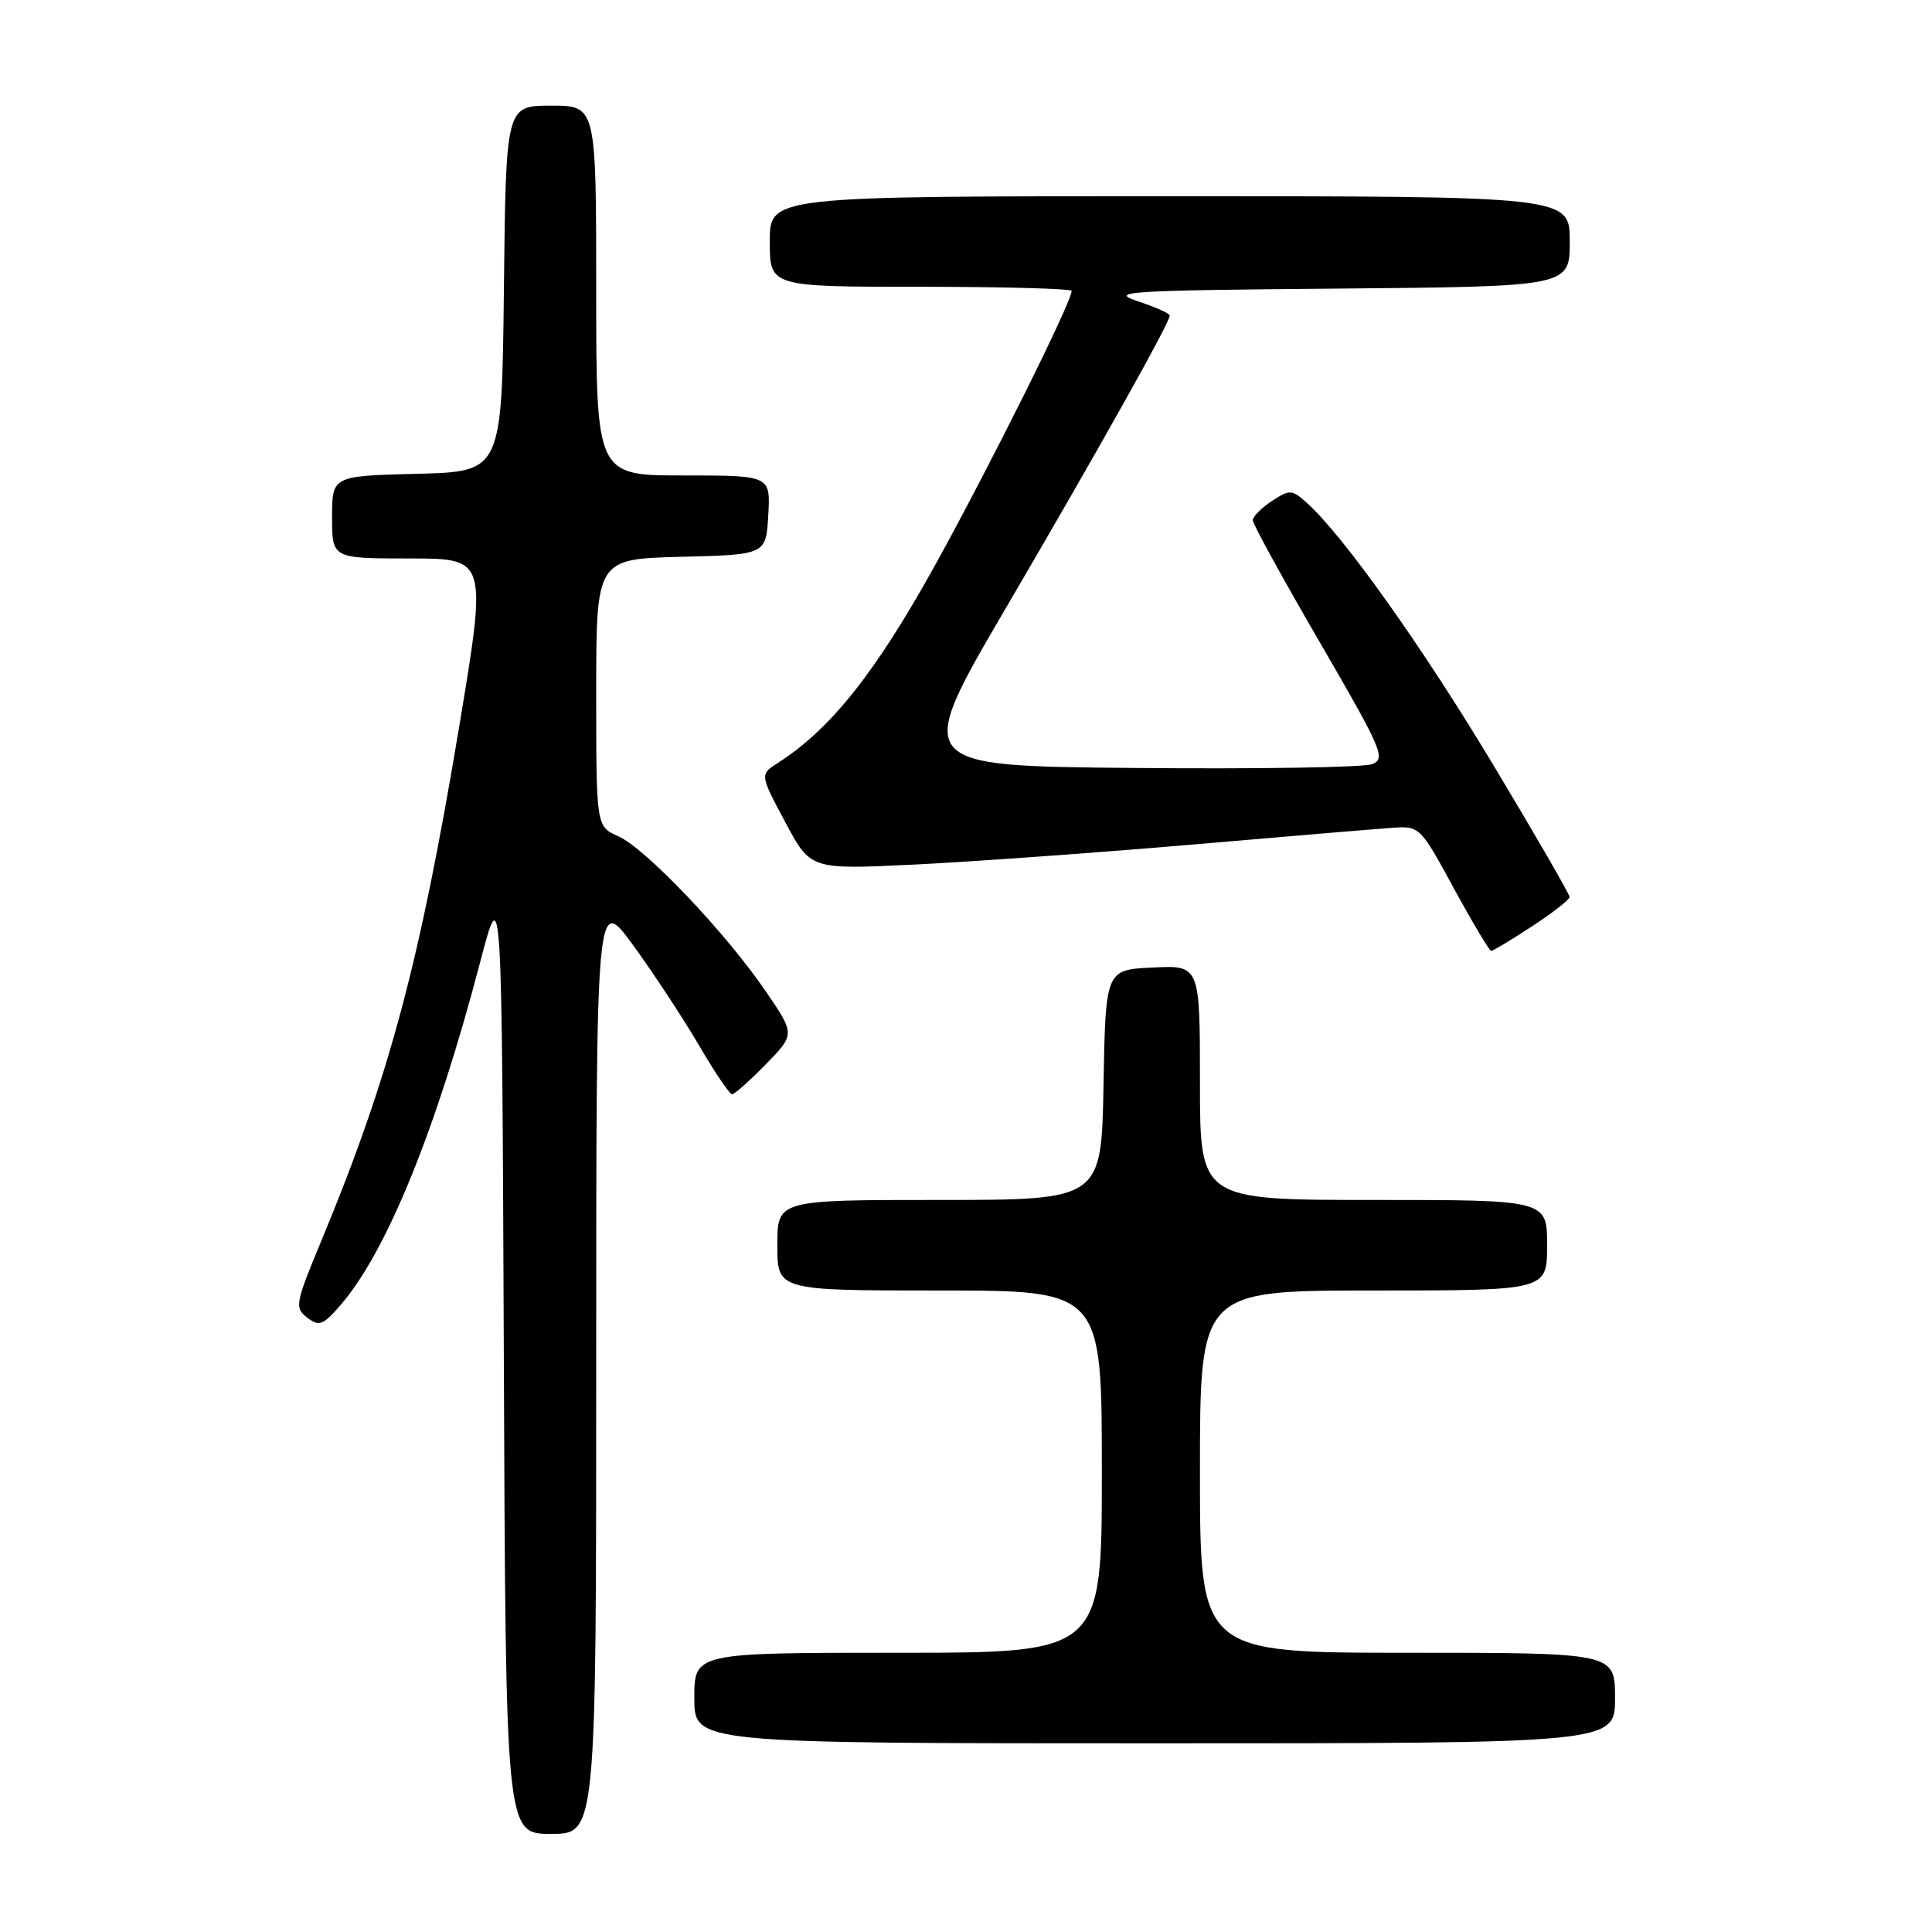 <?xml version="1.0" encoding="UTF-8" standalone="no"?>
<!DOCTYPE svg PUBLIC "-//W3C//DTD SVG 1.1//EN" "http://www.w3.org/Graphics/SVG/1.1/DTD/svg11.dtd" >
<svg xmlns="http://www.w3.org/2000/svg" xmlns:xlink="http://www.w3.org/1999/xlink" version="1.1" viewBox="0 0 256 256">
 <g >
 <path fill="currentColor"
d=" M 79.00 180.77 C 79.00 118.54 79.00 118.54 83.91 125.27 C 86.60 128.97 90.52 134.93 92.61 138.50 C 94.70 142.08 96.68 145.00 97.00 145.00 C 97.33 145.00 99.34 143.21 101.48 141.02 C 105.36 137.04 105.36 137.04 101.43 131.30 C 96.11 123.53 85.52 112.40 81.93 110.81 C 79.00 109.51 79.00 109.51 79.00 91.79 C 79.00 74.07 79.00 74.07 90.25 73.78 C 101.50 73.50 101.50 73.50 101.80 68.25 C 102.10 63.00 102.10 63.00 90.55 63.00 C 79.00 63.00 79.00 63.00 79.00 38.50 C 79.00 14.00 79.00 14.00 73.02 14.00 C 67.04 14.00 67.04 14.00 66.77 38.25 C 66.50 62.50 66.50 62.50 55.25 62.78 C 44.00 63.07 44.00 63.07 44.00 68.53 C 44.00 74.00 44.00 74.00 54.28 74.00 C 64.55 74.00 64.55 74.00 60.83 96.37 C 55.62 127.64 51.56 142.76 42.60 164.36 C 39.11 172.75 39.01 173.29 40.71 174.59 C 42.30 175.81 42.81 175.61 45.18 172.86 C 51.25 165.81 57.80 149.71 63.62 127.50 C 66.50 116.50 66.50 116.50 66.76 179.75 C 67.01 243.00 67.01 243.00 73.01 243.00 C 79.00 243.00 79.00 243.00 79.00 180.77 Z  M 214.00 225.00 C 214.00 219.00 214.00 219.00 186.50 219.00 C 159.00 219.00 159.00 219.00 159.00 195.00 C 159.00 171.00 159.00 171.00 182.00 171.00 C 205.00 171.00 205.00 171.00 205.00 165.00 C 205.00 159.00 205.00 159.00 182.00 159.00 C 159.00 159.00 159.00 159.00 159.00 143.45 C 159.00 127.90 159.00 127.90 152.75 128.20 C 146.50 128.50 146.50 128.50 146.22 143.75 C 145.95 159.00 145.95 159.00 124.47 159.00 C 103.00 159.00 103.00 159.00 103.00 165.00 C 103.00 171.00 103.00 171.00 124.50 171.00 C 146.00 171.00 146.00 171.00 146.00 195.00 C 146.00 219.00 146.00 219.00 119.00 219.00 C 92.00 219.00 92.00 219.00 92.00 225.00 C 92.00 231.00 92.00 231.00 153.00 231.00 C 214.00 231.00 214.00 231.00 214.00 225.00 Z  M 202.99 122.75 C 205.73 120.96 207.97 119.21 207.98 118.86 C 207.99 118.51 203.44 110.64 197.87 101.36 C 188.39 85.58 177.98 70.95 173.15 66.62 C 171.18 64.85 170.90 64.84 168.53 66.39 C 167.14 67.30 166.00 68.45 166.00 68.94 C 166.00 69.43 170.01 76.73 174.91 85.16 C 183.19 99.43 183.67 100.55 181.78 101.26 C 180.66 101.69 166.53 101.91 150.39 101.76 C 121.03 101.50 121.03 101.50 133.34 80.47 C 145.54 59.63 155.00 42.75 155.00 41.81 C 155.00 41.54 153.09 40.68 150.75 39.91 C 146.88 38.63 149.25 38.48 177.25 38.24 C 208.00 37.97 208.00 37.97 208.00 31.99 C 208.00 26.00 208.00 26.00 155.00 26.00 C 102.00 26.00 102.00 26.00 102.00 32.00 C 102.00 38.00 102.00 38.00 122.00 38.00 C 133.00 38.00 142.00 38.25 142.00 38.55 C 142.00 40.00 131.33 61.43 124.03 74.66 C 116.08 89.05 110.11 96.58 103.09 101.08 C 100.68 102.62 100.68 102.62 104.04 108.92 C 107.40 115.22 107.40 115.22 120.95 114.57 C 128.40 114.21 144.85 113.03 157.50 111.95 C 170.15 110.86 182.22 109.85 184.32 109.70 C 188.13 109.43 188.13 109.43 192.65 117.72 C 195.13 122.27 197.36 126.00 197.59 126.00 C 197.83 126.00 200.26 124.54 202.99 122.75 Z "/>
</g>
</svg>